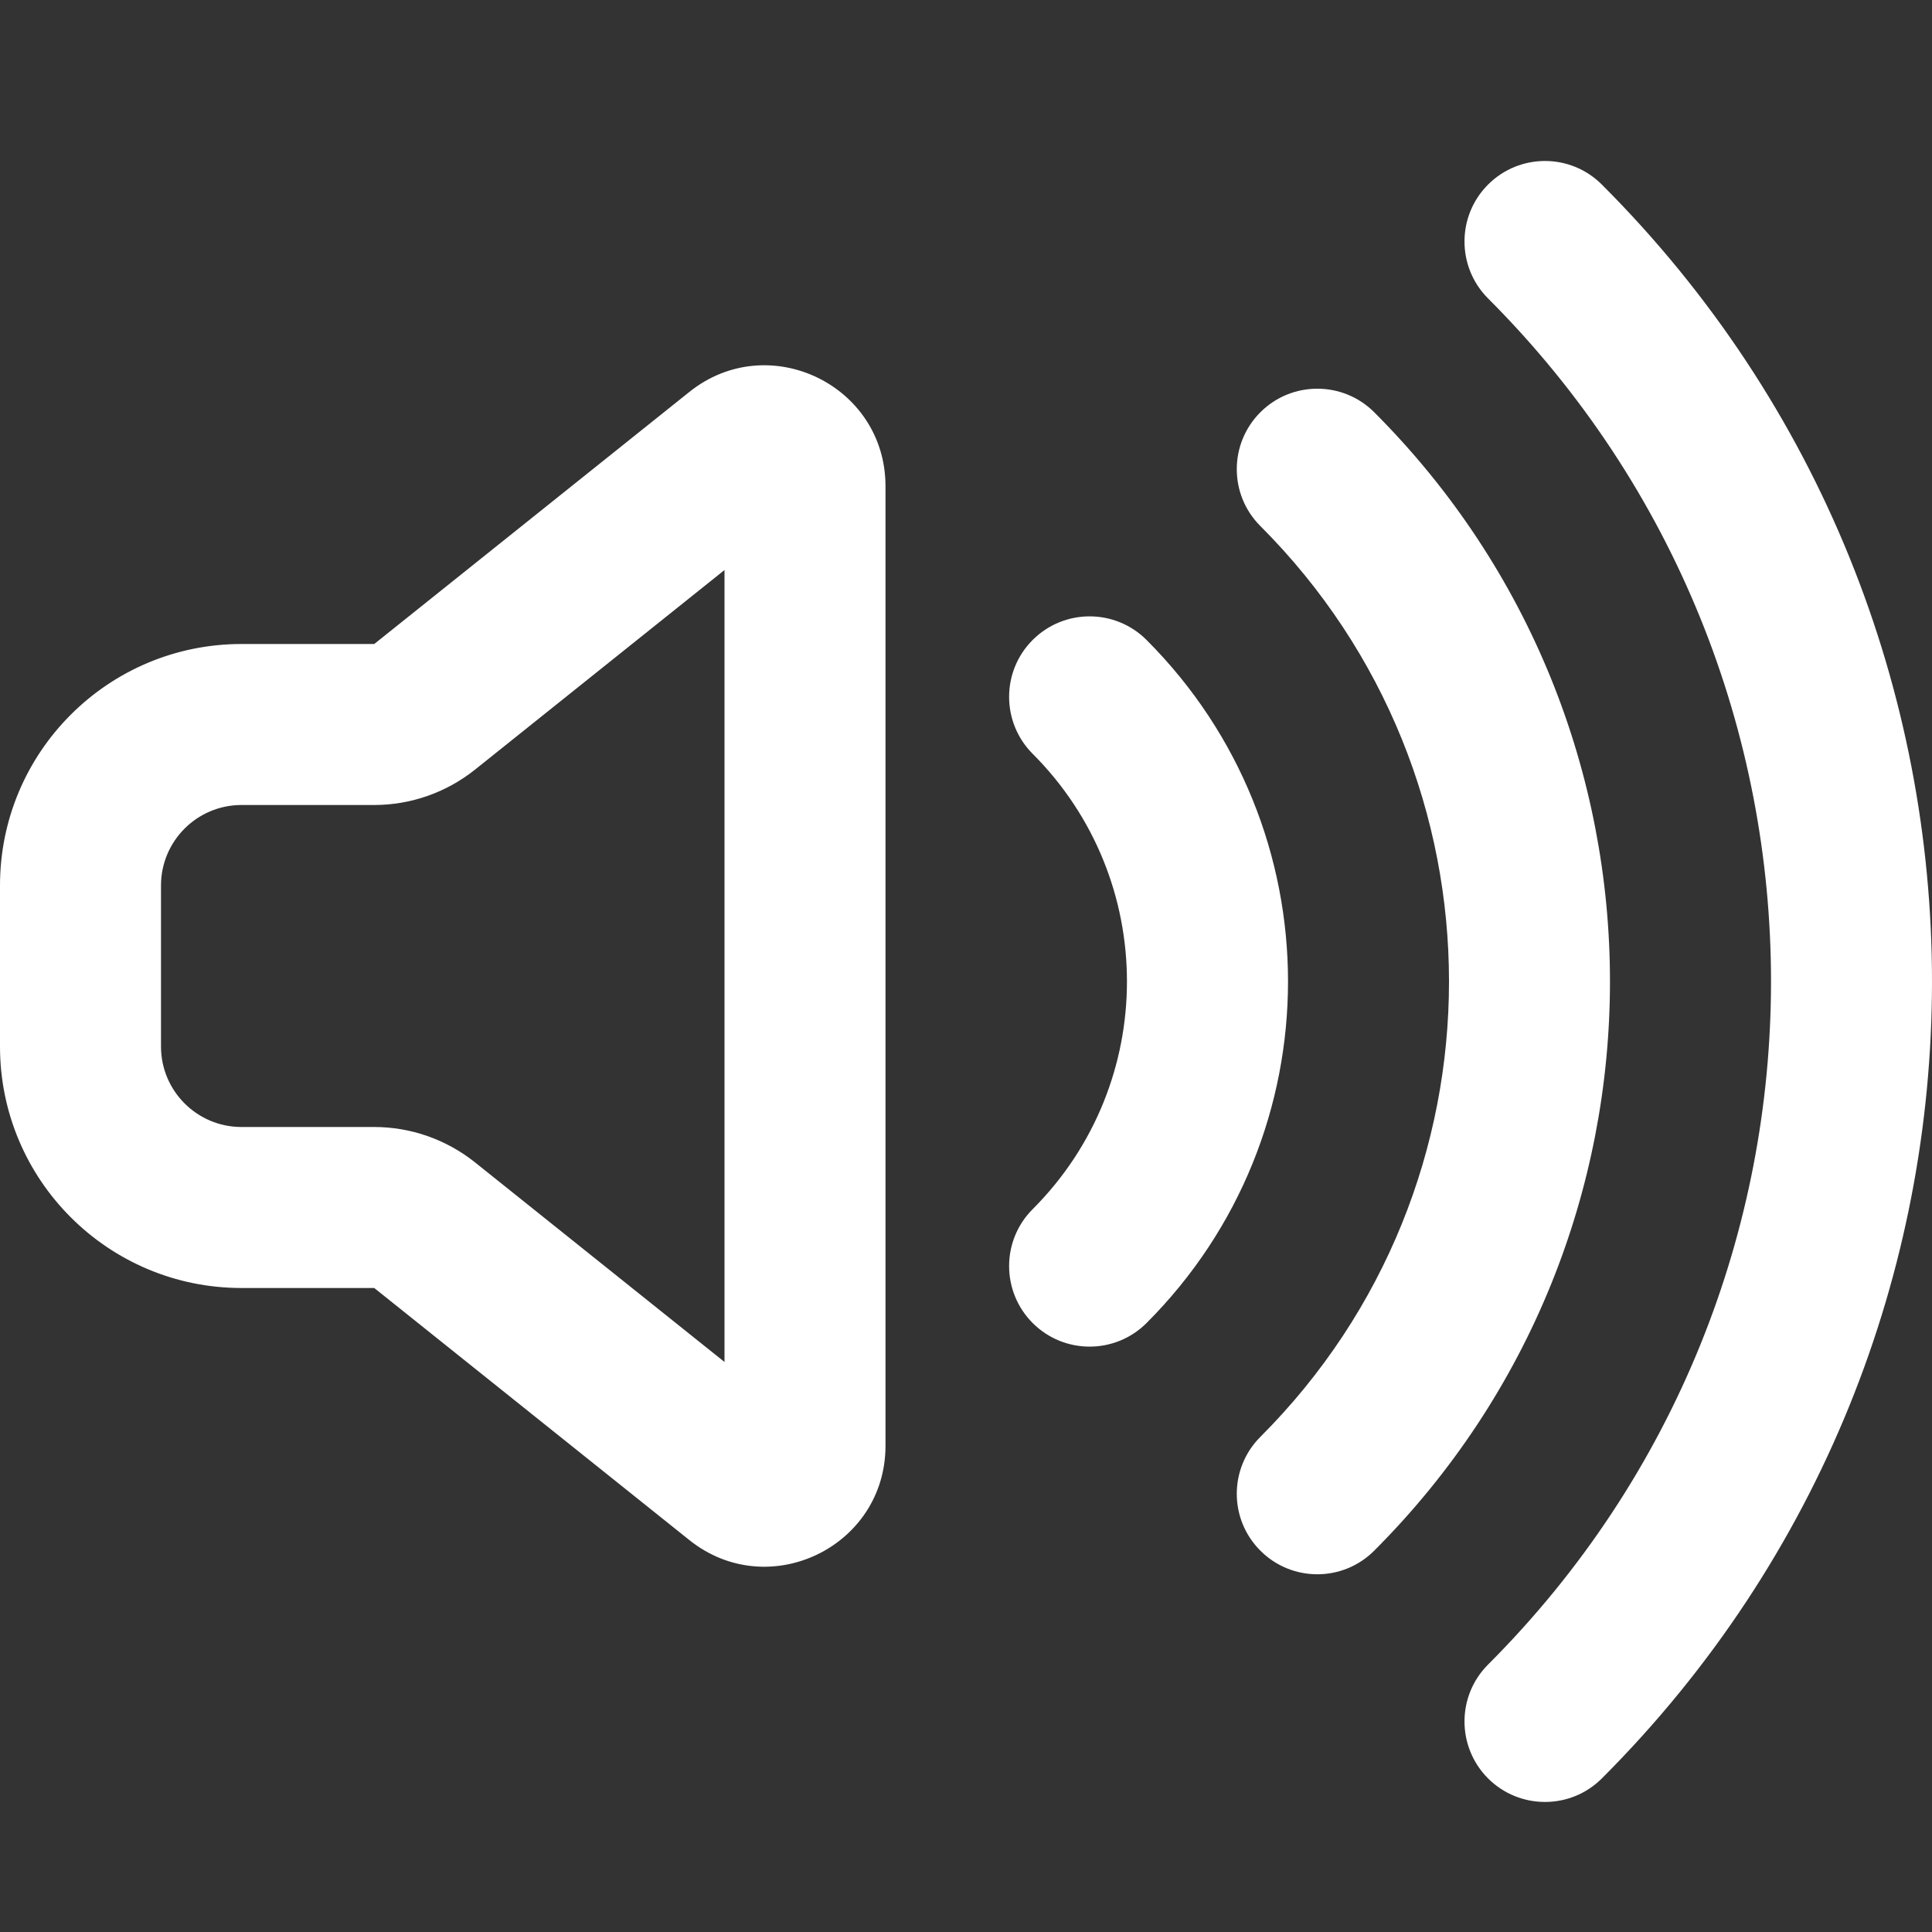 <?xml version="1.0" encoding="utf-8"?><!-- Uploaded to: SVG Repo, www.svgrepo.com, Generator: SVG Repo Mixer Tools -->
<svg width="800px" height="800px" viewBox="0 0 24 24" fill="none" xmlns="http://www.w3.org/2000/svg">
<rect x="0" y="0" width="24" height="24" fill="#333333" stroke="none"/>
<path fill-rule="evenodd" clip-rule="evenodd" d="M18.485 2.293C18.876 1.902 19.509 1.902 19.899 2.293C25.367 7.76 25.367 16.625 19.899 22.092C19.509 22.482 18.876 22.482 18.485 22.092C18.095 21.701 18.095 21.068 18.485 20.678C23.172 15.991 23.172 8.393 18.485 3.707C18.095 3.317 18.095 2.683 18.485 2.293ZM17.071 5.121C16.681 4.731 16.047 4.731 15.657 5.121C15.266 5.512 15.266 6.145 15.657 6.535C18.781 9.66 18.781 14.725 15.657 17.849C15.266 18.24 15.266 18.873 15.657 19.263C16.047 19.654 16.681 19.654 17.071 19.263C20.976 15.358 20.976 9.027 17.071 5.121ZM14.243 7.95C13.852 7.559 13.219 7.559 12.828 7.95C12.438 8.34 12.438 8.973 12.828 9.364C14.39 10.926 14.39 13.459 12.828 15.021C12.438 15.411 12.438 16.044 12.828 16.435C13.219 16.826 13.852 16.826 14.243 16.435C16.586 14.092 16.586 10.293 14.243 7.95ZM11 6.04C11 4.783 9.545 4.083 8.563 4.869L4.649 8H3C1.343 8 0 9.343 0 11V13C0 14.657 1.343 16 3 16H4.649L8.563 19.131C9.545 19.917 11 19.217 11 17.96V6.04ZM5.899 9.562L9 7.081V16.919L5.899 14.438C5.544 14.155 5.103 14 4.649 14H3C2.448 14 2 13.552 2 13V11C2 10.448 2.448 10 3 10H4.649C5.103 10 5.544 9.845 5.899 9.562Z" fill="#ffffff"/>
</svg>